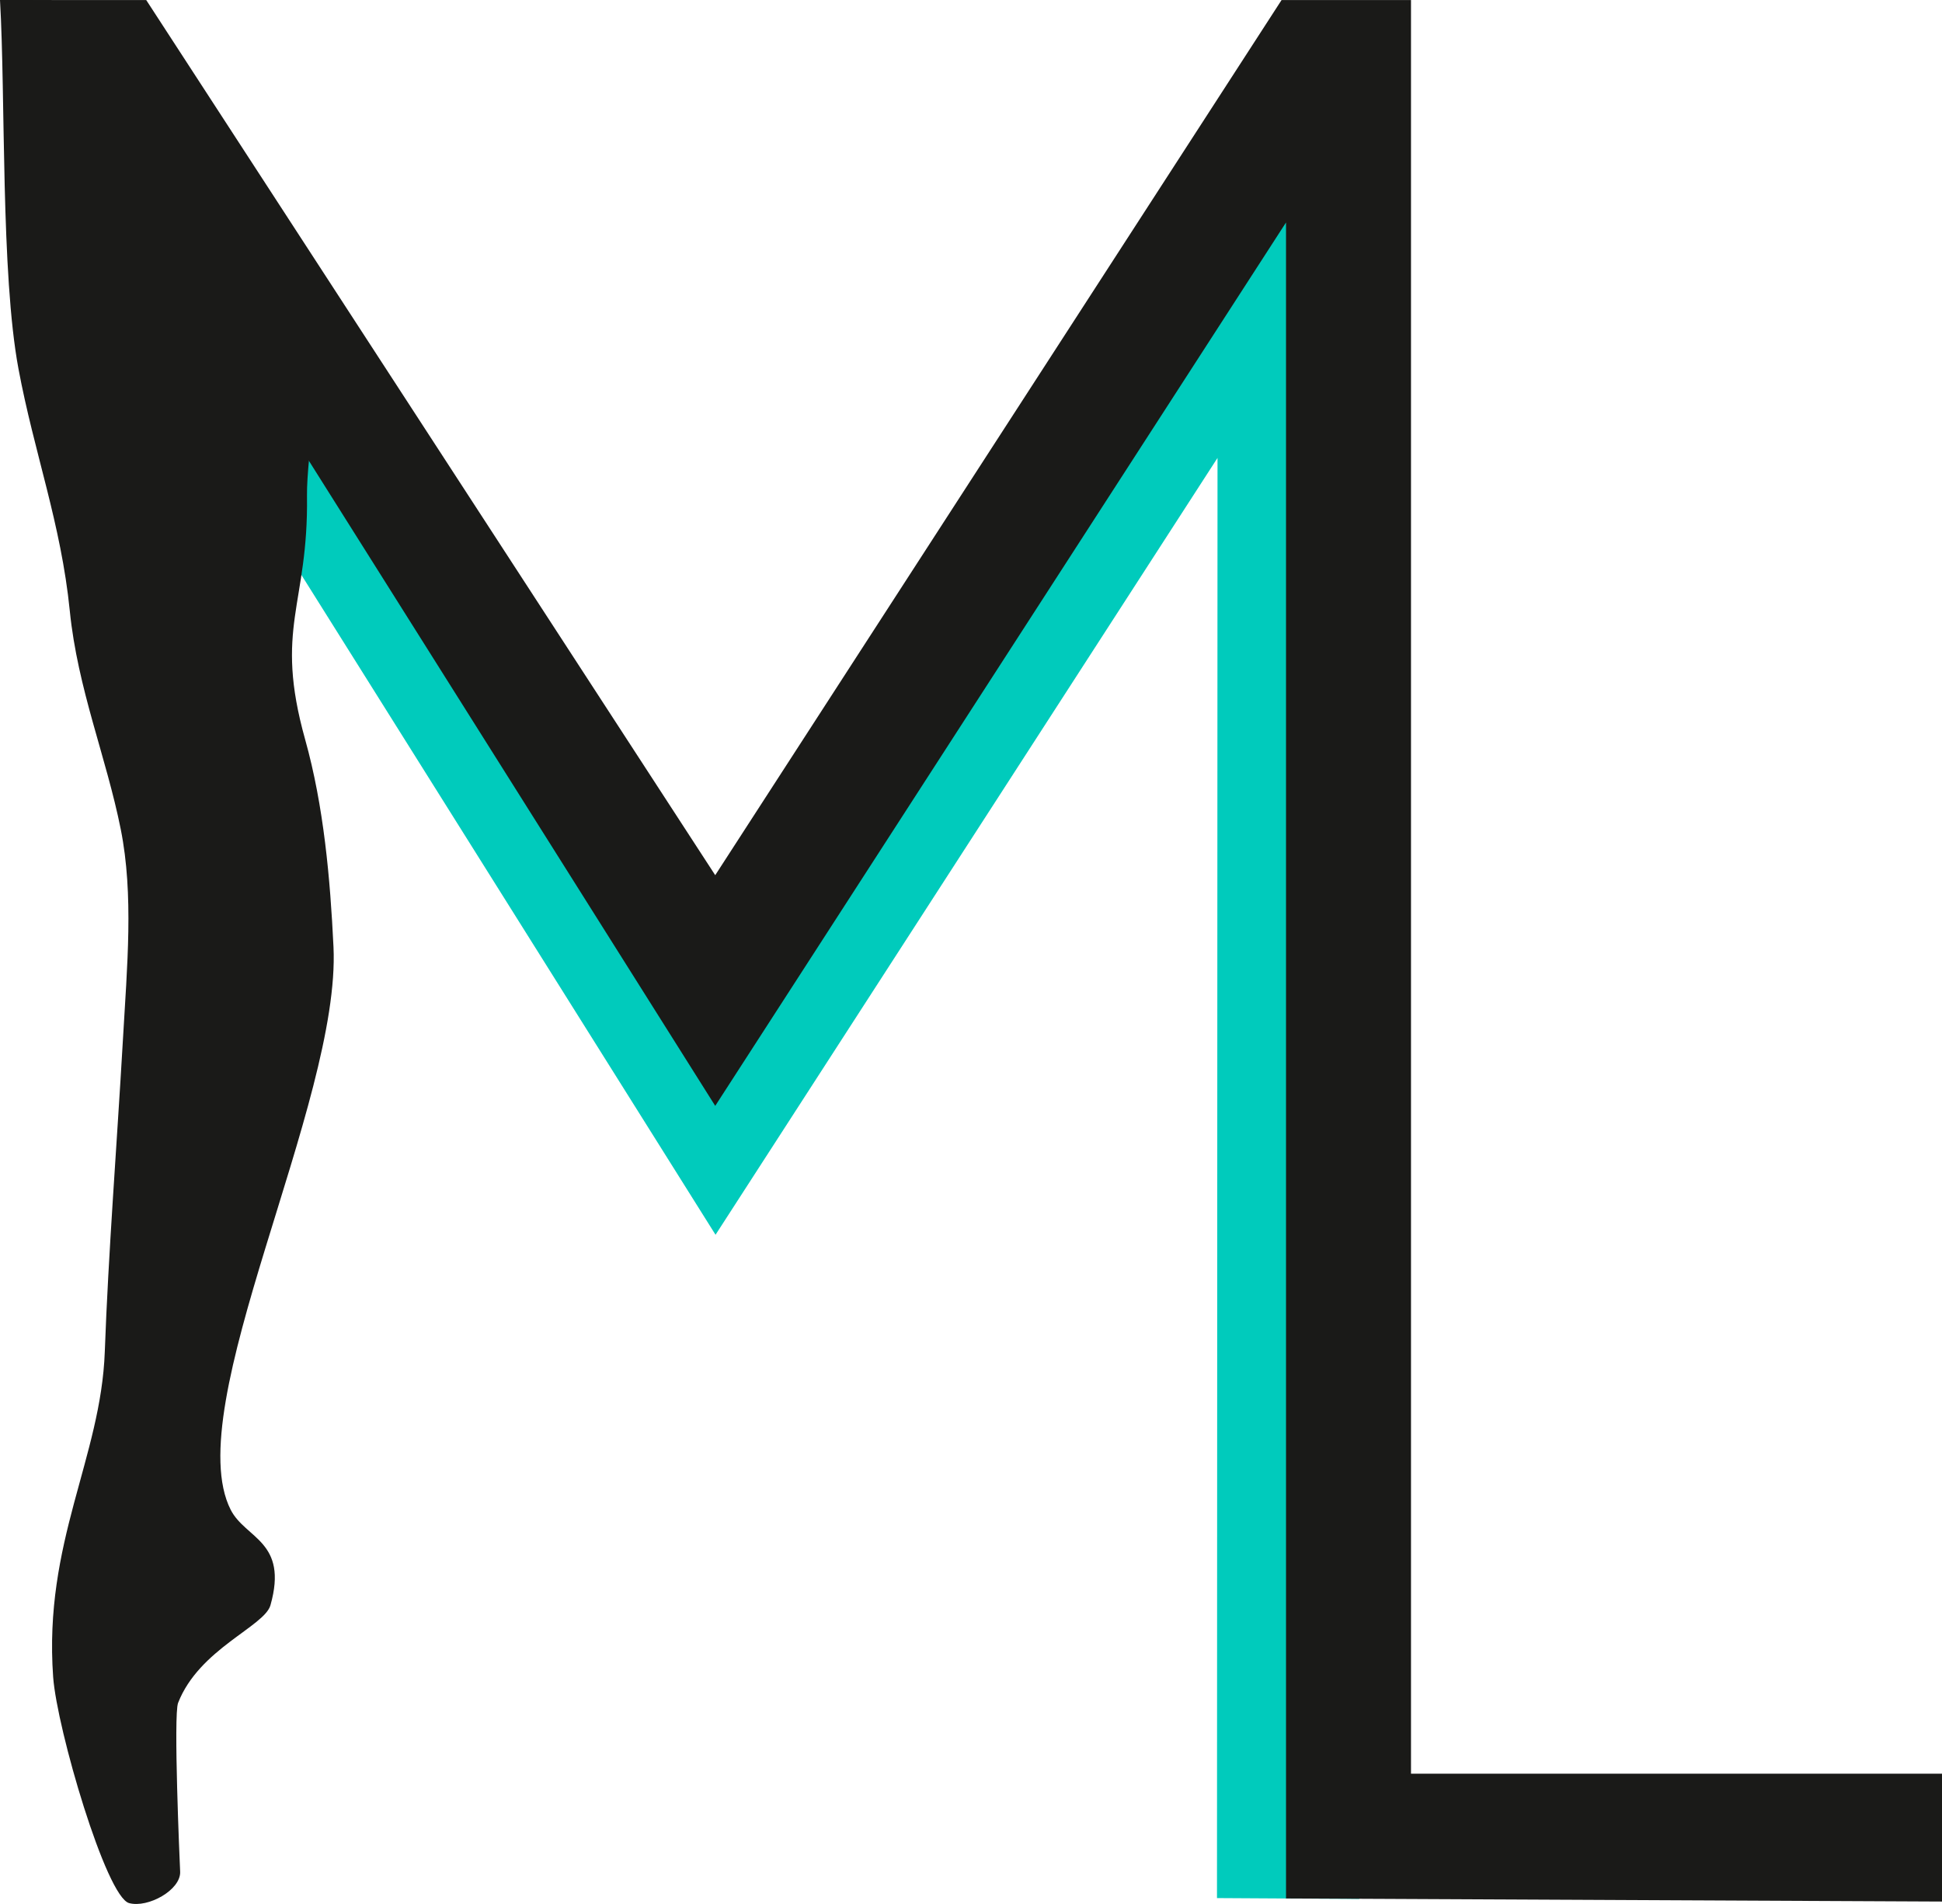 <svg width="51" height="50" viewBox="0 0 51 50" fill="none" xmlns="http://www.w3.org/2000/svg">
<path d="M7.418 9.21L18.828 25.66L35.629 1.14L35.698 49.867L31.96 49.845L31.974 12.025L18.791 32.426L5.111 10.63L7.418 9.21Z" fill="#00CBBC"/>
<path d="M0.49 0.001H3.84L18.783 22.983L33.656 0.001H37.055V46.578H51V49.936L33.773 49.855V5.842L18.783 29.041L0.49 0.001Z" fill="#1A1A18"/>
<path fill-rule="evenodd" clip-rule="evenodd" d="M0 0C0.148 2.558 0.018 7.181 0.485 9.685C0.895 11.884 1.603 13.748 1.833 16.043C2.038 18.087 2.794 19.889 3.171 21.777C3.515 23.496 3.338 25.376 3.228 27.306C3.069 30.07 2.844 32.929 2.752 35.494C2.652 38.288 1.141 40.495 1.396 44.04C1.495 45.404 2.787 49.814 3.391 49.977C3.885 50.111 4.754 49.632 4.731 49.149C4.717 48.855 4.552 45.039 4.677 44.719C5.231 43.299 6.945 42.714 7.103 42.153C7.578 40.471 6.446 40.41 6.058 39.647C4.69 36.953 8.953 28.956 8.758 24.867C8.672 23.069 8.502 21.166 8.015 19.424C7.188 16.471 8.103 15.903 8.062 13.019C8.048 11.976 8.487 9.487 8.373 8.554C8.074 6.109 3.917 1.11 1.331 0.001L0 0Z" fill="#1A1A18"/>
</svg>
